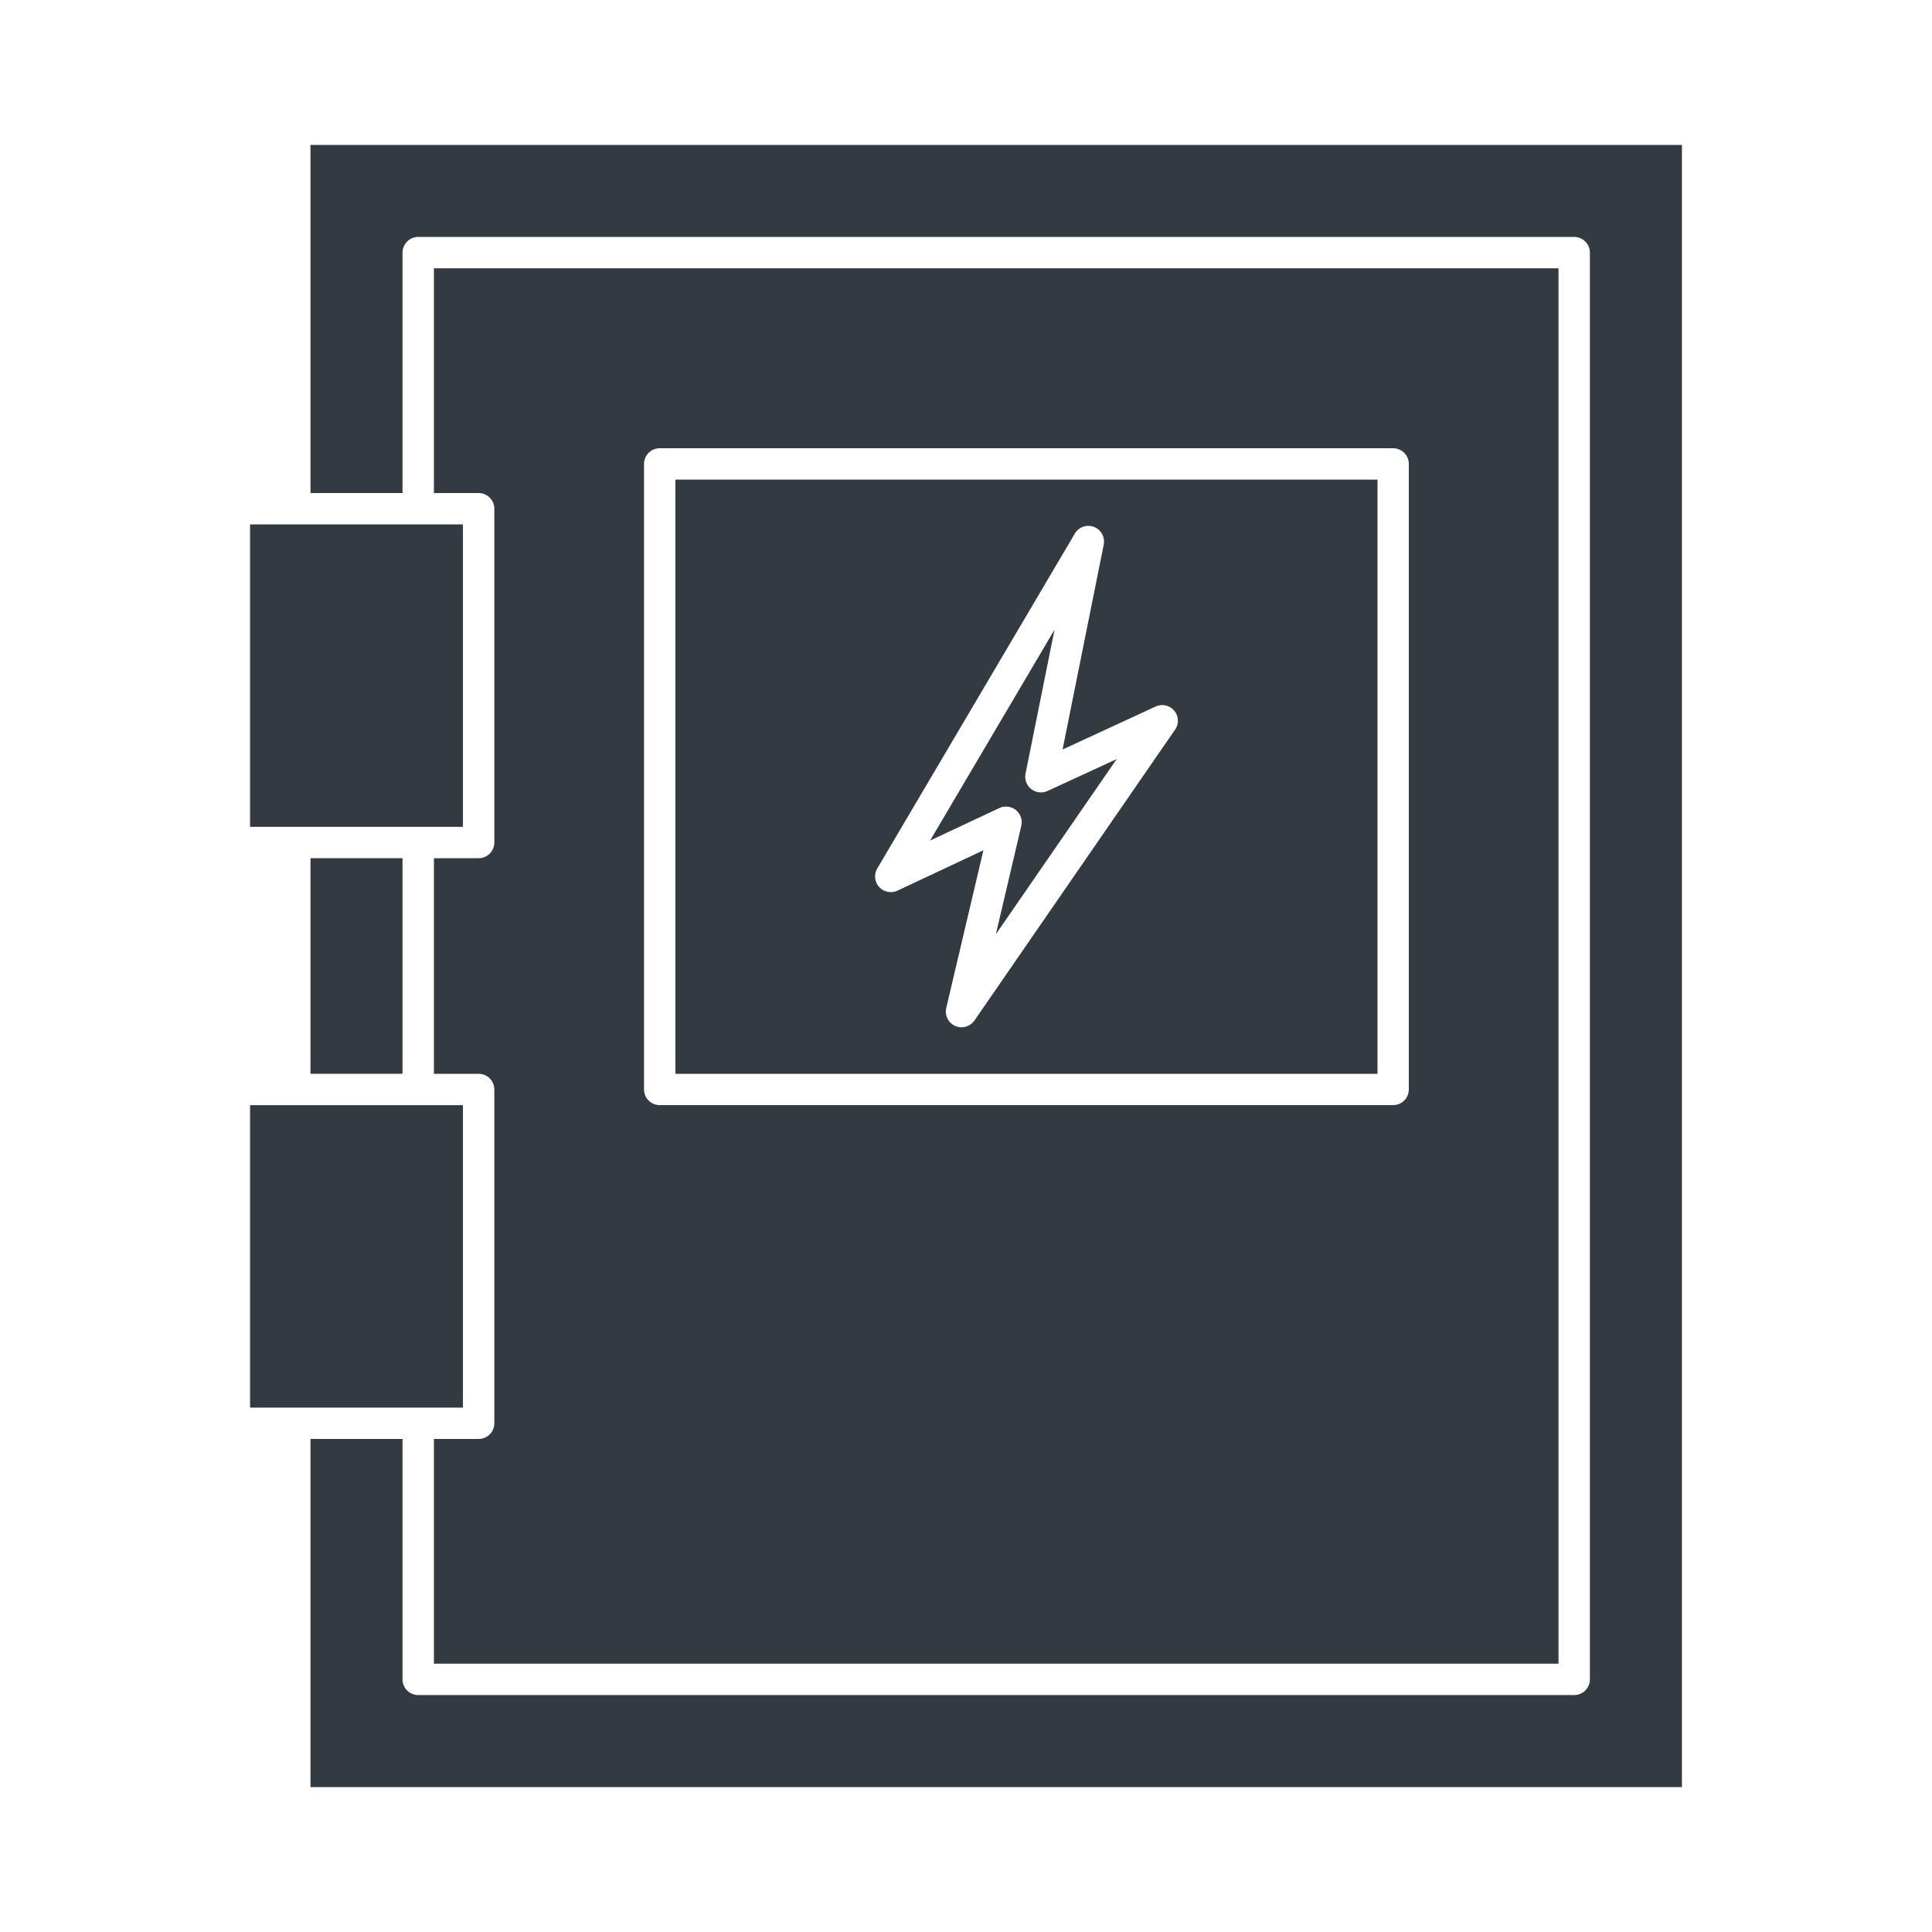 <svg width="100" height="100" viewBox="0 0 100 100" fill="none" xmlns="http://www.w3.org/2000/svg">
<path d="M12.943 27.143H23.962V42.796H12.943V27.143Z" fill="#343A42"/>
<path d="M87.057 7.5V92.5H16.07V74.481H20.835V86.924C20.835 87.139 20.921 87.346 21.073 87.498C21.226 87.65 21.432 87.736 21.647 87.736H81.48C81.696 87.736 81.902 87.65 82.054 87.498C82.207 87.346 82.292 87.139 82.292 86.924V13.076C82.292 12.861 82.207 12.654 82.054 12.502C81.902 12.35 81.696 12.264 81.48 12.264H21.647C21.432 12.264 21.226 12.35 21.073 12.502C20.921 12.654 20.835 12.861 20.835 13.076V25.519H16.07V7.5H87.057Z" fill="#343A42"/>
<path d="M16.07 44.42H20.834V55.579H16.07V44.42Z" fill="#343A42"/>
<path d="M12.943 57.204H23.962V72.857H12.943V57.204Z" fill="#343A42"/>
<path d="M22.459 13.889V25.519H24.774C24.881 25.519 24.986 25.54 25.085 25.581C25.183 25.622 25.273 25.681 25.348 25.757C25.424 25.832 25.483 25.922 25.524 26.02C25.565 26.119 25.586 26.224 25.586 26.331V43.608C25.586 43.715 25.565 43.82 25.524 43.919C25.484 44.017 25.424 44.107 25.349 44.182C25.273 44.258 25.183 44.318 25.085 44.358C24.986 44.399 24.881 44.42 24.774 44.42H22.459V55.58H24.774C24.881 55.58 24.986 55.601 25.085 55.642C25.183 55.682 25.273 55.742 25.349 55.818C25.424 55.893 25.484 55.983 25.524 56.081C25.565 56.18 25.586 56.285 25.586 56.392V73.669C25.586 73.776 25.565 73.881 25.524 73.98C25.483 74.078 25.424 74.168 25.348 74.243C25.273 74.319 25.183 74.378 25.085 74.419C24.986 74.46 24.881 74.481 24.774 74.481H22.459V86.111H80.668V13.889H22.459ZM72.92 56.389C72.92 56.604 72.834 56.811 72.682 56.963C72.53 57.115 72.323 57.201 72.108 57.201H34.147C33.932 57.201 33.725 57.115 33.573 56.963C33.421 56.811 33.335 56.604 33.335 56.389V24.013C33.335 23.906 33.356 23.801 33.397 23.702C33.437 23.604 33.497 23.514 33.573 23.439C33.648 23.363 33.738 23.303 33.836 23.263C33.935 23.222 34.04 23.201 34.147 23.201H72.108C72.215 23.201 72.32 23.222 72.419 23.263C72.517 23.304 72.607 23.363 72.682 23.439C72.758 23.514 72.817 23.604 72.858 23.702C72.899 23.801 72.92 23.906 72.92 24.013V56.389Z" fill="#343A42"/>
<path d="M34.959 24.825V55.58H71.3V24.825H34.959ZM60.819 37.769L50.437 52.821C50.362 52.929 50.262 53.018 50.145 53.079C50.029 53.14 49.899 53.172 49.767 53.172C49.654 53.173 49.542 53.149 49.44 53.102C49.266 53.025 49.126 52.891 49.041 52.721C48.957 52.552 48.934 52.358 48.977 52.174L50.901 44.01L46.45 46.1C46.292 46.174 46.116 46.195 45.946 46.161C45.776 46.127 45.621 46.04 45.504 45.912C45.388 45.783 45.315 45.621 45.298 45.448C45.28 45.276 45.318 45.102 45.407 44.953L55.626 27.631C55.721 27.462 55.874 27.333 56.057 27.267C56.24 27.201 56.44 27.203 56.622 27.272C56.803 27.342 56.954 27.474 57.046 27.645C57.139 27.816 57.167 28.014 57.126 28.204L54.999 38.794L59.815 36.57C59.976 36.495 60.158 36.475 60.333 36.513C60.507 36.552 60.664 36.647 60.778 36.784C60.893 36.92 60.96 37.091 60.968 37.269C60.976 37.447 60.925 37.623 60.824 37.77L60.819 37.769Z" fill="#343A42"/>
<path d="M52.861 42.748C52.889 42.629 52.891 42.504 52.864 42.385C52.837 42.265 52.784 42.153 52.708 42.056C52.632 41.96 52.535 41.882 52.425 41.829C52.314 41.776 52.193 41.748 52.07 41.748C51.951 41.748 51.834 41.774 51.726 41.825L48.141 43.507L54.582 32.592L53.082 40.041C53.052 40.188 53.063 40.341 53.115 40.482C53.166 40.623 53.256 40.748 53.373 40.841C53.491 40.934 53.633 40.993 53.782 41.011C53.931 41.028 54.083 41.004 54.219 40.941L57.8 39.289L51.547 48.355L52.861 42.748Z" fill="#343A42"/>
</svg>
